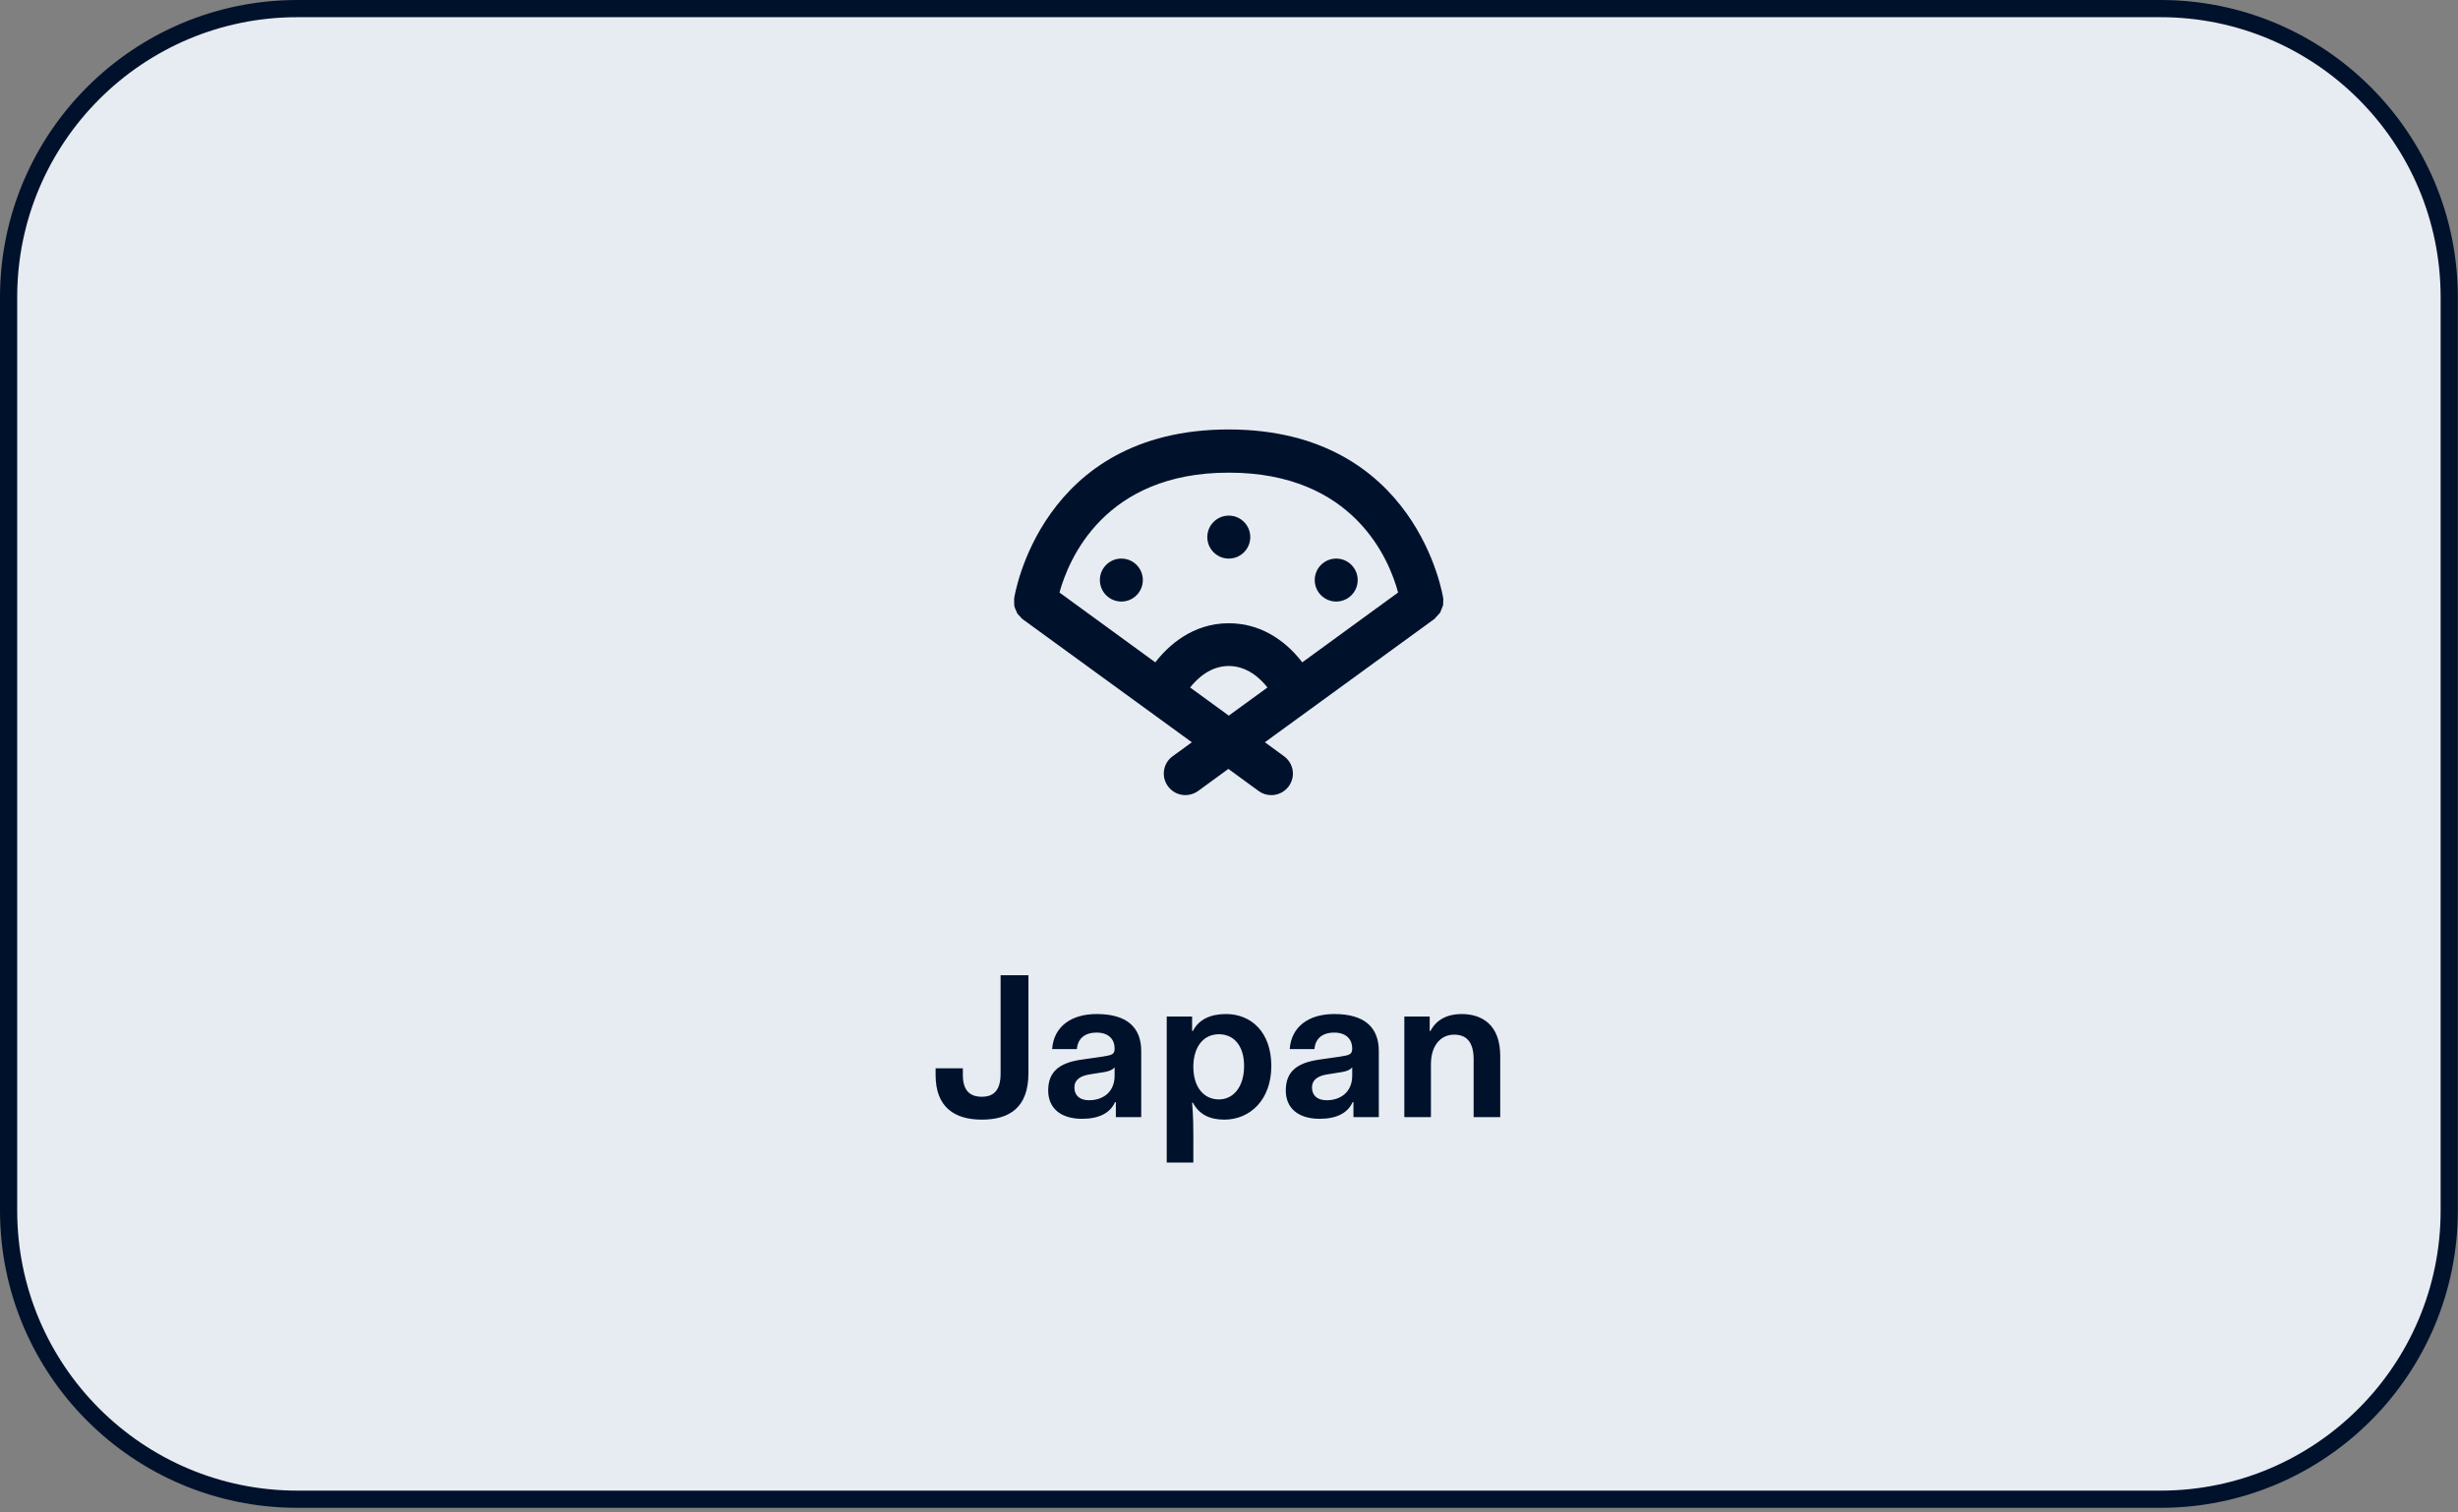 <svg width="286" height="176" viewBox="0 0 286 176" fill="none" xmlns="http://www.w3.org/2000/svg">
<rect x="0" y="0" width="286" height="176" fill="#808080" stroke="none"/>
<path d="M251.38 1H34.6C16.043 1 1 16.043 1 34.6V140.86C1 159.417 16.043 174.46 34.6 174.46H251.38C269.937 174.46 284.98 159.417 284.98 140.86V34.6C284.98 16.043 269.937 1 251.38 1Z" fill="#E7ECF2" stroke="#00112C" stroke-width="2" stroke-linecap="round" stroke-linejoin="round"/>
<path d="M108.864 125.104C108.864 128.848 111.072 130.288 114.24 130.288C117.528 130.288 119.664 128.824 119.664 124.864V113.488H116.424V124.936C116.424 126.952 115.56 127.624 114.24 127.624C112.92 127.624 112.032 126.976 112.032 125.08V124.312H108.864V125.104ZM121.963 126.904C121.963 128.92 123.379 130.192 125.899 130.192C127.915 130.192 129.187 129.496 129.739 128.248H129.835V130H132.787V122.32C132.787 119.512 131.083 118 127.603 118C124.627 118 122.611 119.464 122.419 122.08H125.299C125.395 120.904 126.163 120.16 127.603 120.16C129.043 120.16 129.691 121 129.691 121.984C129.691 122.704 129.427 122.776 128.203 122.968L125.851 123.304C123.139 123.688 121.963 124.792 121.963 126.904ZM129.691 125.176C129.691 127.096 128.323 128.032 126.715 128.032C125.635 128.032 125.011 127.48 125.011 126.544C125.011 125.728 125.587 125.224 126.739 125.032L128.539 124.744C129.091 124.648 129.475 124.48 129.691 124.192V125.176ZM138.851 132.256C138.851 131.464 138.851 129.856 138.707 128.32H138.803C139.499 129.64 140.699 130.288 142.451 130.288C145.451 130.288 147.923 127.984 147.923 124.048C147.923 120.112 145.595 118 142.643 118C140.819 118 139.475 118.648 138.803 119.968H138.707V118.288H135.755V135.28H138.851V132.256ZM144.755 124.048C144.755 126.424 143.555 127.936 141.827 127.936C140.075 127.936 138.851 126.52 138.851 124.144V123.976C138.923 121.696 140.099 120.352 141.827 120.352C143.555 120.352 144.755 121.672 144.755 124.048ZM149.608 126.904C149.608 128.92 151.024 130.192 153.544 130.192C155.56 130.192 156.832 129.496 157.384 128.248H157.48V130H160.432V122.32C160.432 119.512 158.728 118 155.248 118C152.272 118 150.256 119.464 150.064 122.08H152.944C153.04 120.904 153.808 120.16 155.248 120.16C156.688 120.16 157.336 121 157.336 121.984C157.336 122.704 157.072 122.776 155.848 122.968L153.496 123.304C150.784 123.688 149.608 124.792 149.608 126.904ZM157.336 125.176C157.336 127.096 155.968 128.032 154.36 128.032C153.28 128.032 152.656 127.48 152.656 126.544C152.656 125.728 153.232 125.224 154.384 125.032L156.184 124.744C156.736 124.648 157.12 124.48 157.336 124.192V125.176ZM163.4 130H166.496V123.832C166.496 121.648 167.648 120.4 169.184 120.4C170.552 120.4 171.464 121.144 171.464 123.28V130H174.56V122.896C174.56 119.248 172.448 118 170.048 118C168.416 118 167.12 118.648 166.448 119.968H166.352V118.288H163.4V130Z" fill="#00112C"/>
<path fill-rule="evenodd" clip-rule="evenodd" d="M145.475 62.5C145.475 63.881 144.356 65 142.975 65C141.594 65 140.475 63.881 140.475 62.5C140.475 61.119 141.594 60 142.975 60C144.356 60 145.475 61.119 145.475 62.5Z" fill="#00112C"/>
<path fill-rule="evenodd" clip-rule="evenodd" d="M155.475 70C156.856 70 157.975 68.881 157.975 67.5C157.975 66.119 156.856 65 155.475 65C154.094 65 152.975 66.119 152.975 67.5C152.975 68.881 154.094 70 155.475 70Z" fill="#00112C"/>
<path fill-rule="evenodd" clip-rule="evenodd" d="M132.975 67.5C132.975 68.881 131.856 70 130.475 70C129.094 70 127.975 68.881 127.975 67.5C127.975 66.119 129.094 65 130.475 65C131.856 65 132.975 66.119 132.975 67.5Z" fill="#00112C"/>
<path fill-rule="evenodd" clip-rule="evenodd" d="M167.925 69.975C167.925 70.15 167.925 70.325 167.9 70.5H167.875C167.825 70.65 167.775 70.8 167.7 70.95C167.65 71.1 167.6 71.25 167.5 71.375C167.375 71.525 167.25 71.65 167.125 71.775C167.05 71.85 166.9 72.025 166.9 72.025L147.175 86.375L149.4 88C150.525 88.825 150.775 90.375 149.95 91.5C149.45 92.175 148.7 92.525 147.925 92.525C147.4 92.525 146.9 92.375 146.45 92.05L142.925 89.475L139.4 92.05C138.95 92.375 138.425 92.525 137.925 92.525C137.15 92.525 136.4 92.175 135.9 91.5C135.075 90.375 135.325 88.8 136.45 88L138.675 86.375L118.95 72.025C118.892 71.981 118.85 71.929 118.806 71.874C118.775 71.834 118.742 71.792 118.7 71.75C118.6 71.65 118.475 71.525 118.375 71.4C118.338 71.325 118.306 71.25 118.275 71.175C118.244 71.1 118.212 71.025 118.175 70.95C118.164 70.922 118.151 70.893 118.139 70.863C118.094 70.758 118.044 70.642 118.025 70.525C118 70.35 118 70.175 118 70V69.65C118.025 69.45 121.025 49.975 142.95 49.975C164.875 49.975 167.9 69.425 167.925 69.625C167.941 69.707 167.936 69.779 167.931 69.854C167.928 69.893 167.925 69.933 167.925 69.975ZM162.675 68.95C161.65 65.125 157.525 55 142.975 55C128.45 55 124.325 65.15 123.275 68.95L134.425 77.075C135.875 75.2 138.7 72.525 142.975 72.525C147.25 72.525 150.075 75.175 151.525 77.075L162.675 68.95ZM142.975 77.5C140.85 77.5 139.325 78.925 138.475 80L142.975 83.275L147.475 80C146.625 78.925 145.1 77.5 142.975 77.5Z" fill="#00112C"/>
</svg>
